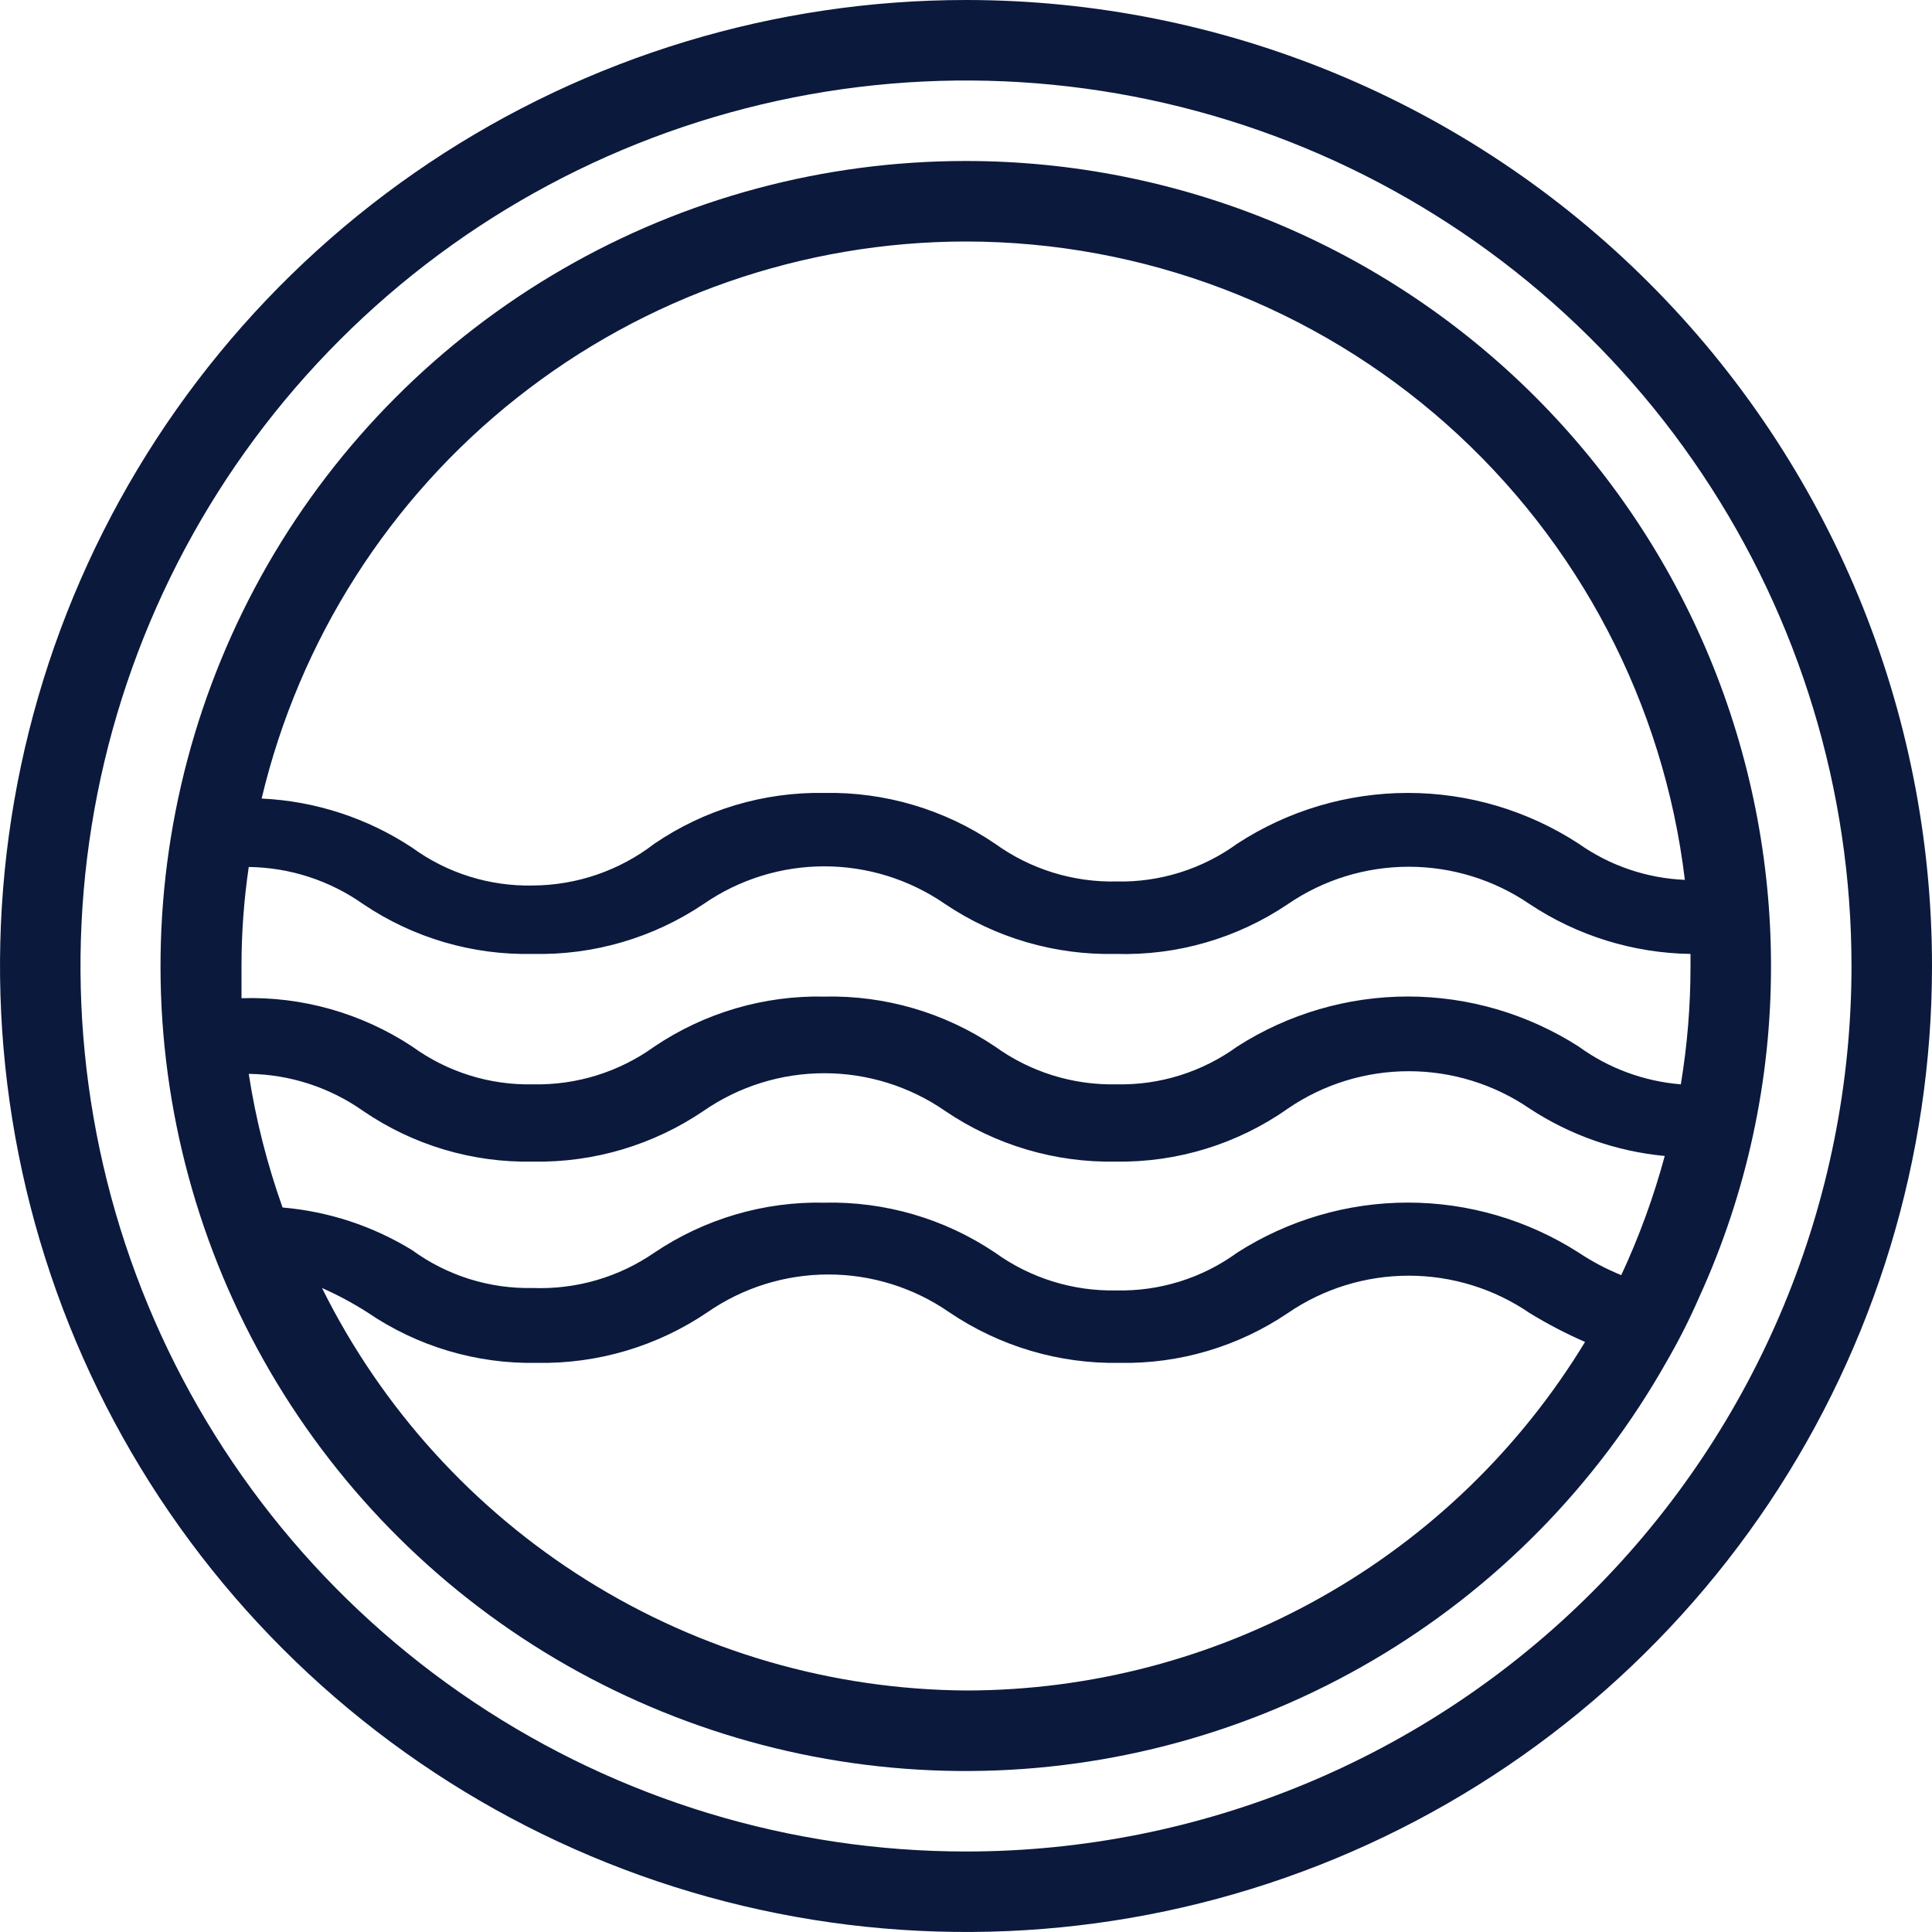 <svg width="24" height="24" viewBox="0 0 24 24" fill="none" xmlns="http://www.w3.org/2000/svg">
<g clip-path="url(#clip0)">
<path d="M12 0C9.627 0 7.307 0.704 5.333 2.022C3.36 3.341 1.822 5.215 0.913 7.408C0.005 9.601 -0.232 12.013 0.231 14.341C0.694 16.669 1.836 18.807 3.515 20.485C5.193 22.163 7.331 23.306 9.659 23.769C11.987 24.232 14.399 23.995 16.592 23.087C18.785 22.178 20.659 20.64 21.978 18.667C23.296 16.694 24 14.373 24 12C24 8.817 22.736 5.765 20.485 3.515C18.235 1.264 15.183 0 12 0V0ZM12 23C9.824 23 7.698 22.355 5.889 21.146C4.08 19.938 2.67 18.22 1.837 16.209C1.005 14.2 0.787 11.988 1.211 9.854C1.636 7.72 2.683 5.76 4.222 4.222C5.76 2.683 7.72 1.636 9.854 1.211C11.988 0.787 14.2 1.005 16.209 1.837C18.22 2.67 19.938 4.08 21.146 5.889C22.355 7.698 23 9.824 23 12C23 14.917 21.841 17.715 19.778 19.778C17.715 21.841 14.917 23 12 23Z" fill="#0B193D"/>
<path d="M12 2C10.24 1.999 8.512 2.462 6.989 3.343C5.465 4.224 4.201 5.491 3.324 7.016C2.448 8.542 1.989 10.271 1.994 12.031C1.999 13.79 2.469 15.517 3.355 17.037C4.242 18.557 5.513 19.817 7.042 20.688C8.571 21.559 10.302 22.012 12.062 22C13.821 21.988 15.546 21.512 17.063 20.62C18.58 19.728 19.834 18.452 20.7 16.92C20.852 16.658 20.989 16.388 21.11 16.11C21.698 14.82 22.002 13.418 22 12C22 10.687 21.741 9.386 21.239 8.173C20.736 6.96 20 5.858 19.071 4.929C18.142 4 17.04 3.264 15.827 2.761C14.614 2.259 13.313 2 12 2ZM12 3C14.201 3.002 16.324 3.809 17.97 5.27C19.615 6.732 20.668 8.745 20.93 10.93C20.456 10.91 19.998 10.754 19.61 10.48C18.979 10.069 18.243 9.85 17.49 9.85C16.737 9.85 16 10.069 15.37 10.48C14.935 10.796 14.408 10.962 13.87 10.95C13.329 10.962 12.799 10.797 12.36 10.48C11.736 10.056 10.995 9.836 10.24 9.85C9.488 9.837 8.751 10.057 8.13 10.48C7.697 10.814 7.167 10.997 6.62 11C6.082 11.012 5.555 10.847 5.12 10.53C4.563 10.162 3.917 9.951 3.25 9.92C3.718 7.951 4.836 6.196 6.423 4.941C8.011 3.685 9.976 3.001 12 3ZM3.09 10.77C3.599 10.776 4.094 10.937 4.51 11.23C5.132 11.65 5.869 11.867 6.62 11.85C7.374 11.867 8.114 11.651 8.74 11.23C9.181 10.925 9.704 10.762 10.24 10.762C10.776 10.762 11.299 10.925 11.74 11.23C12.366 11.651 13.106 11.867 13.86 11.85C14.621 11.873 15.37 11.656 16 11.23C16.442 10.928 16.965 10.767 17.5 10.767C18.035 10.767 18.558 10.928 19 11.23C19.593 11.624 20.288 11.84 21 11.85V12C21.001 12.492 20.96 12.984 20.88 13.47C20.422 13.433 19.982 13.271 19.61 13C18.977 12.595 18.241 12.379 17.49 12.379C16.738 12.379 16.003 12.595 15.37 13C14.935 13.316 14.408 13.482 13.87 13.47C13.329 13.482 12.799 13.317 12.36 13C11.734 12.579 10.994 12.363 10.24 12.38C9.49 12.364 8.753 12.581 8.13 13C7.691 13.317 7.161 13.482 6.62 13.47C6.082 13.482 5.555 13.316 5.12 13C4.492 12.586 3.752 12.376 3 12.4C3 12.27 3 12.13 3 12C3 11.588 3.03 11.177 3.09 10.77ZM20.14 15.84C19.954 15.765 19.777 15.671 19.61 15.56C18.977 15.155 18.241 14.939 17.49 14.939C16.738 14.939 16.003 15.155 15.37 15.56C14.935 15.877 14.408 16.042 13.87 16.03C13.329 16.042 12.799 15.877 12.36 15.56C11.734 15.139 10.994 14.923 10.24 14.94C9.49 14.924 8.753 15.141 8.13 15.56C7.687 15.866 7.158 16.02 6.62 16C6.082 16.012 5.555 15.847 5.12 15.53C4.632 15.23 4.081 15.049 3.51 15C3.318 14.461 3.177 13.905 3.09 13.34C3.599 13.346 4.094 13.507 4.51 13.8C5.131 14.225 5.868 14.445 6.62 14.43C7.375 14.444 8.115 14.224 8.74 13.8C9.181 13.495 9.704 13.332 10.24 13.332C10.776 13.332 11.299 13.495 11.74 13.8C12.364 14.224 13.105 14.444 13.86 14.43C14.625 14.442 15.375 14.211 16 13.77C16.442 13.468 16.965 13.307 17.5 13.307C18.035 13.307 18.558 13.468 19 13.77C19.503 14.101 20.08 14.303 20.68 14.36C20.543 14.868 20.362 15.363 20.14 15.84ZM12 21C10.334 20.988 8.705 20.515 7.292 19.632C5.88 18.749 4.74 17.492 4 16C4.194 16.086 4.381 16.186 4.56 16.3C5.181 16.725 5.918 16.945 6.67 16.93C7.425 16.944 8.165 16.724 8.79 16.3C9.231 15.995 9.754 15.832 10.29 15.832C10.826 15.832 11.349 15.995 11.79 16.3C12.415 16.724 13.155 16.944 13.91 16.93C14.654 16.944 15.384 16.727 16 16.31C16.442 16.008 16.965 15.847 17.5 15.847C18.035 15.847 18.558 16.008 19 16.31C19.221 16.446 19.452 16.566 19.69 16.67C18.888 17.991 17.759 19.084 16.412 19.842C15.065 20.601 13.546 20.999 12 21Z" fill="#0B193D"/>
</g>
<defs>
<clipPath id="clip0">
<rect width="24" height="24" fill="white"/>
</clipPath>
</defs>
</svg>
